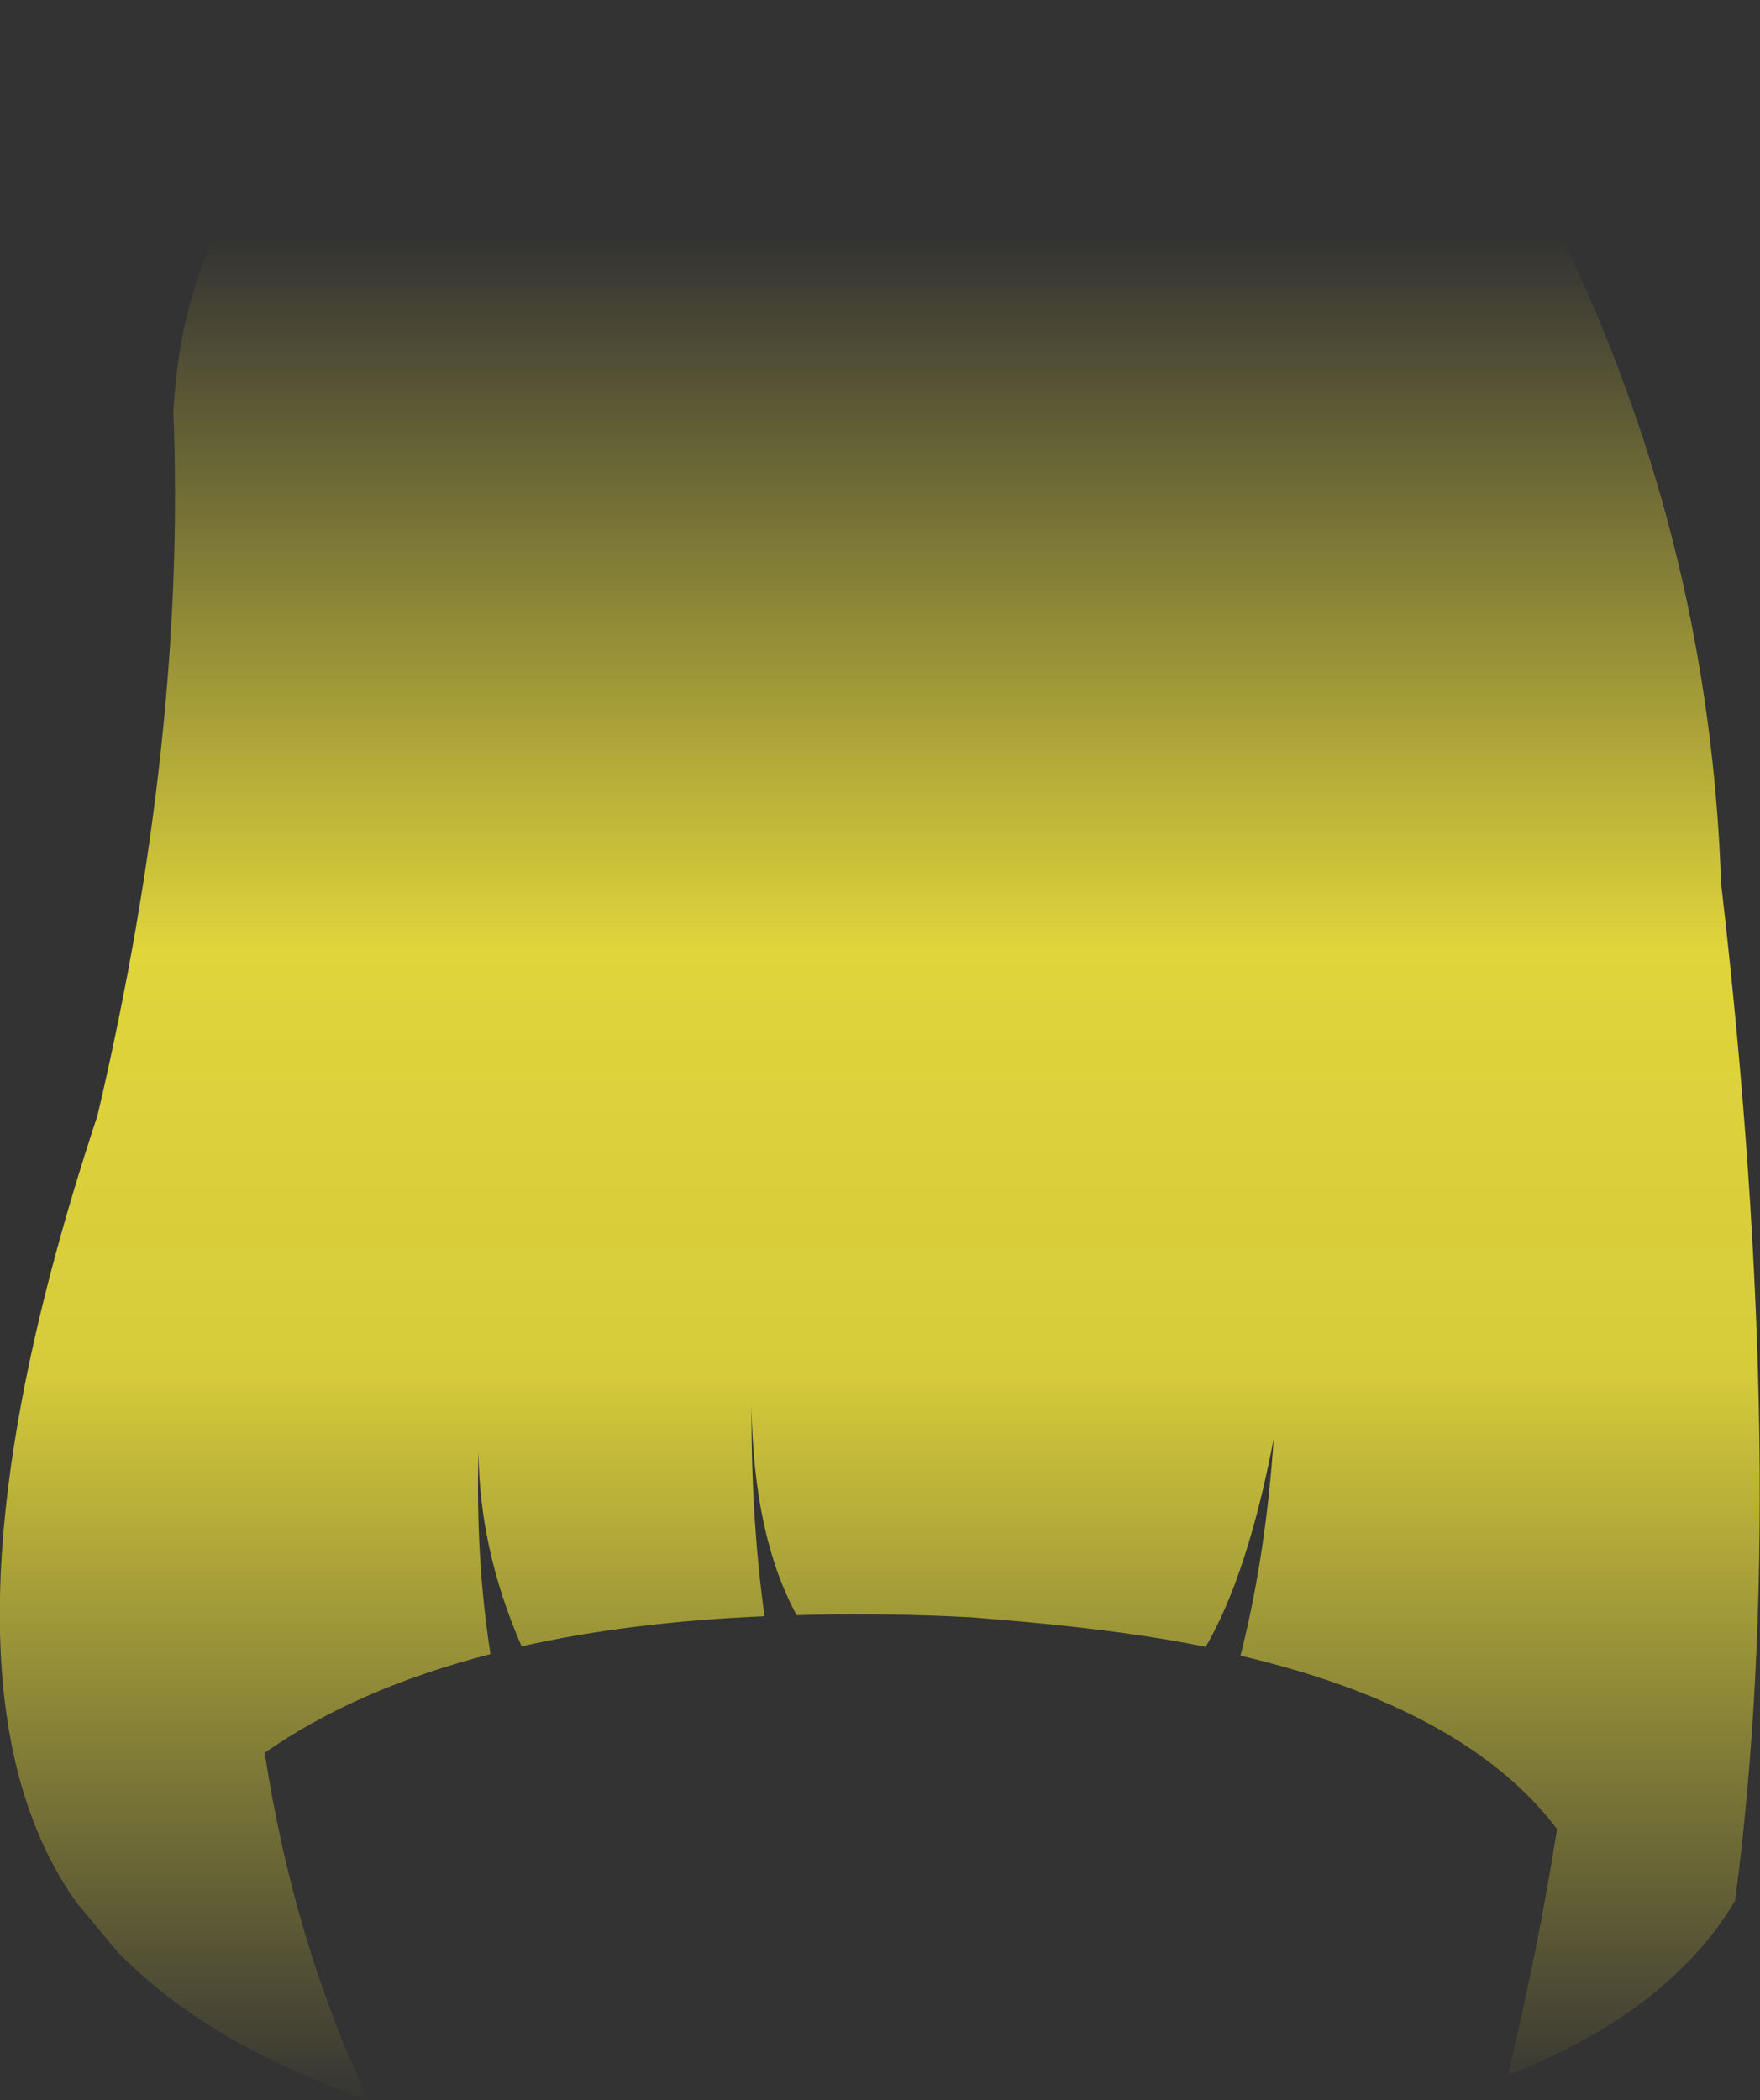 <?xml version="1.0" encoding="UTF-8" standalone="no"?>
<svg xmlns:xlink="http://www.w3.org/1999/xlink" height="202.25px" width="169.55px" xmlns="http://www.w3.org/2000/svg">
  <rect width="100%" height="100%" fill="#333333" stroke="none"/>
  <g transform="matrix(1.0, 0.0, 0.0, 1.0, 84.8, 101.1)">
    <path d="M-49.3 101.15 Q-64.8 95.8 -73.5 86.85 L-77.45 82.1 Q-93.15 59.95 -75.4 6.3 -66.85 -30.15 -68.1 -61.4 -66.8 -85.6 -47.55 -93.35 4.2 -108.5 46.1 -94.0 61.55 -87.0 66.3 -76.9 79.9 -48.1 81.0 -16.05 87.7 41.65 82.35 81.95 80.2 85.6 76.95 88.7 70.7 94.75 60.45 98.75 63.3 87.0 65.2 75.05 60.75 69.15 52.85 64.9 45.35 60.85 34.7 58.35 37.15 48.7 37.9 37.45 35.4 50.55 31.35 57.5 24.3 56.05 14.0 55.1 L8.7 54.65 Q-0.1 54.2 -8.05 54.45 -12.2 46.85 -12.4 34.4 -12.45 45.15 -11.15 54.55 -24.1 55.1 -34.55 57.45 -38.65 48.05 -38.7 38.65 -39.0 48.9 -37.55 58.2 -50.4 61.5 -59.3 67.7 -56.5 85.95 -49.3 101.15" fill="url(#gradient0)" fill-rule="evenodd" stroke="none"/>
  </g>
  <defs>
    <linearGradient gradientTransform="matrix(0.0, 0.11, -0.103, 0.0, 0.0, 11.95)" gradientUnits="userSpaceOnUse" id="gradient0" spreadMethod="pad" x1="-819.2" x2="819.2">
      <stop offset="0.0" stop-color="#fff23c" stop-opacity="0.0"/>
      <stop offset="0.38" stop-color="#fff23c" stop-opacity="0.847"/>
      <stop offset="0.604" stop-color="#fff23c" stop-opacity="0.8"/>
      <stop offset="1.0" stop-color="#fff23c" stop-opacity="0.0"/>
    </linearGradient>
  </defs>
</svg>
